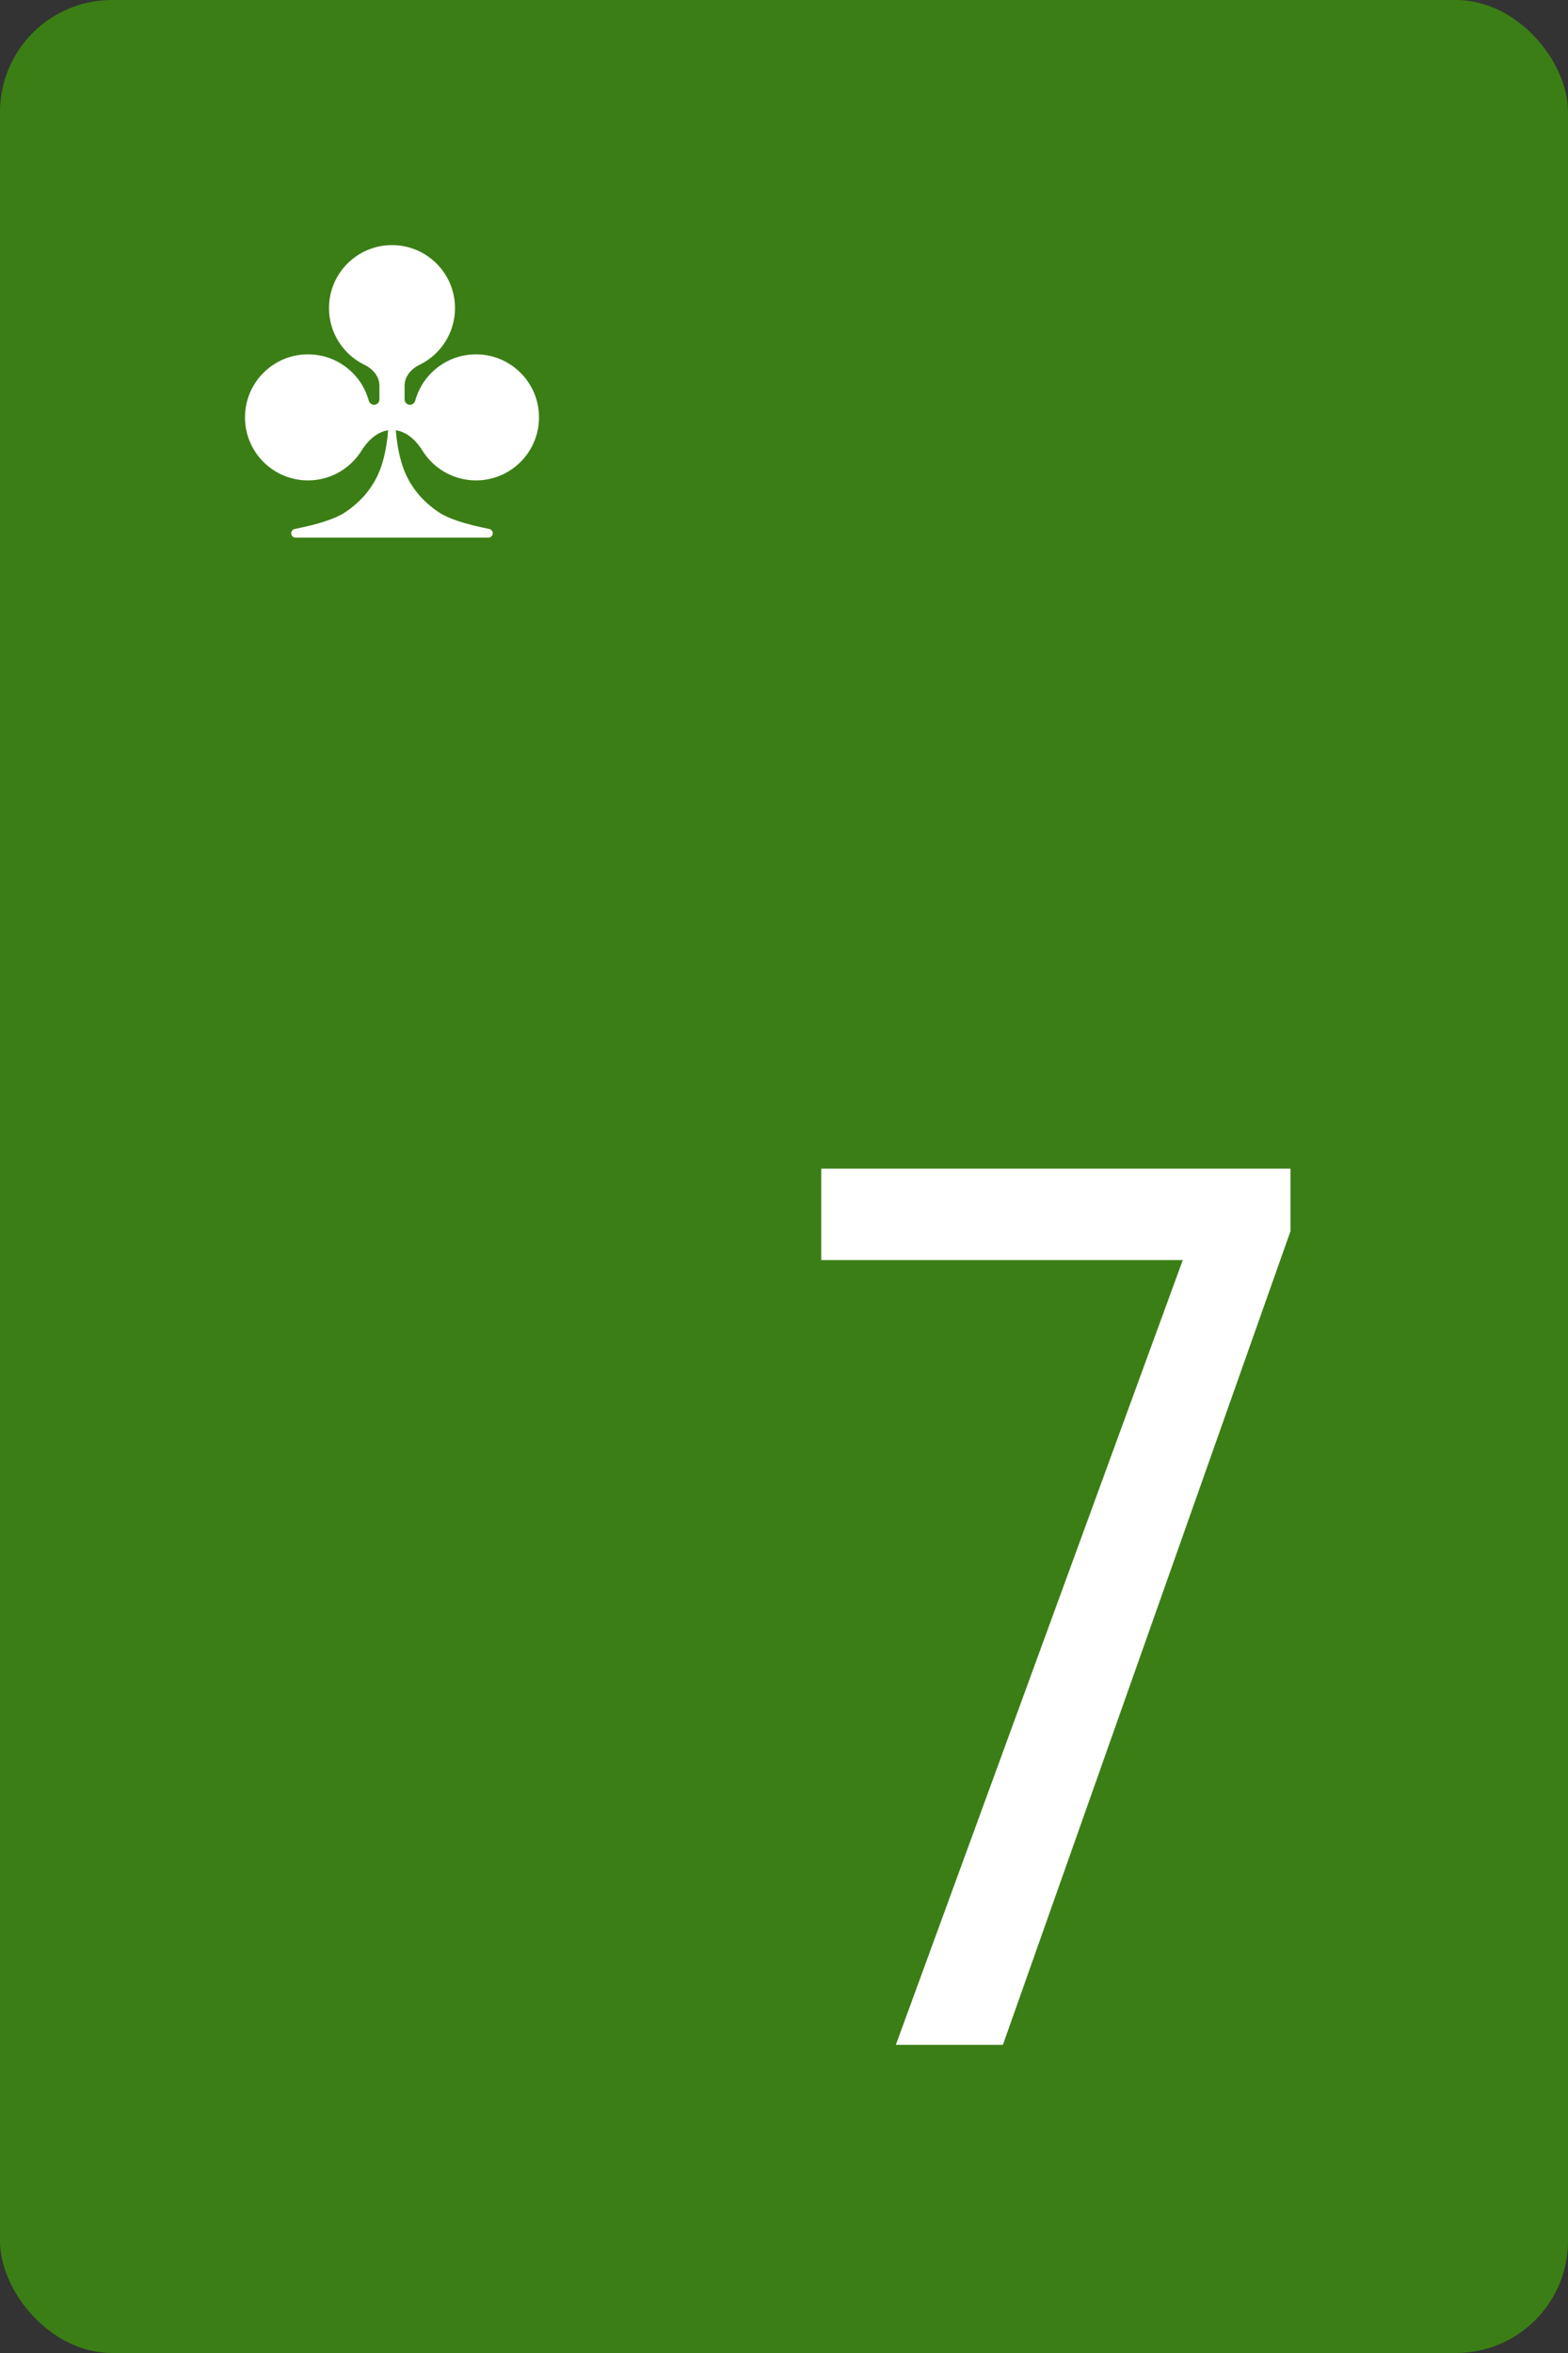 <svg width="56" height="84" viewBox="0 0 56 84" fill="none" xmlns="http://www.w3.org/2000/svg">


<rect x="0" y="0" width="56" height="84" fill="#333333" stroke="none"/>


<g id="7C">
<rect width="56" height="84" rx="4" fill="#3B7E15"/>
<path fill-rule="evenodd" clip-rule="evenodd" d="M14.979 13.026C14.686 13.168 14.45 13.439 14.45 13.765V14.26C14.45 14.365 14.535 14.45 14.64 14.45C14.73 14.45 14.807 14.386 14.831 14.299C15.094 13.348 15.965 12.65 17 12.65C18.243 12.65 19.25 13.657 19.25 14.9C19.25 16.143 18.243 17.15 17 17.15C16.192 17.15 15.484 16.724 15.087 16.085C14.868 15.731 14.537 15.419 14.136 15.36C14.19 16.026 14.319 16.57 14.521 16.992C14.773 17.515 15.159 17.947 15.679 18.292C16.017 18.516 16.615 18.713 17.472 18.884C17.532 18.896 17.581 18.942 17.595 19.002C17.617 19.1 17.543 19.193 17.442 19.193H13.997H10.556C10.455 19.193 10.381 19.1 10.404 19.002C10.418 18.942 10.466 18.896 10.527 18.884C11.384 18.713 11.982 18.516 12.32 18.292C12.84 17.947 13.225 17.515 13.477 16.992C13.68 16.57 13.808 16.026 13.862 15.36C13.462 15.42 13.132 15.732 12.913 16.085C12.516 16.724 11.808 17.15 11 17.15C9.757 17.15 8.75 16.143 8.75 14.9C8.75 13.657 9.757 12.65 11 12.65C12.035 12.65 12.906 13.348 13.169 14.299C13.193 14.386 13.27 14.45 13.36 14.45C13.465 14.45 13.55 14.365 13.55 14.26V13.765C13.55 13.439 13.314 13.168 13.021 13.026C12.269 12.662 11.75 11.892 11.75 11C11.75 9.757 12.757 8.75 14 8.75C15.243 8.75 16.25 9.757 16.25 11C16.25 11.892 15.731 12.662 14.979 13.026Z" fill="white"/>
<path d="M46.088 41.719V43.953L35.818 73H31.994L42.242 44.984H29.33V41.719H46.088Z" fill="white"/>
</g>
</svg>
